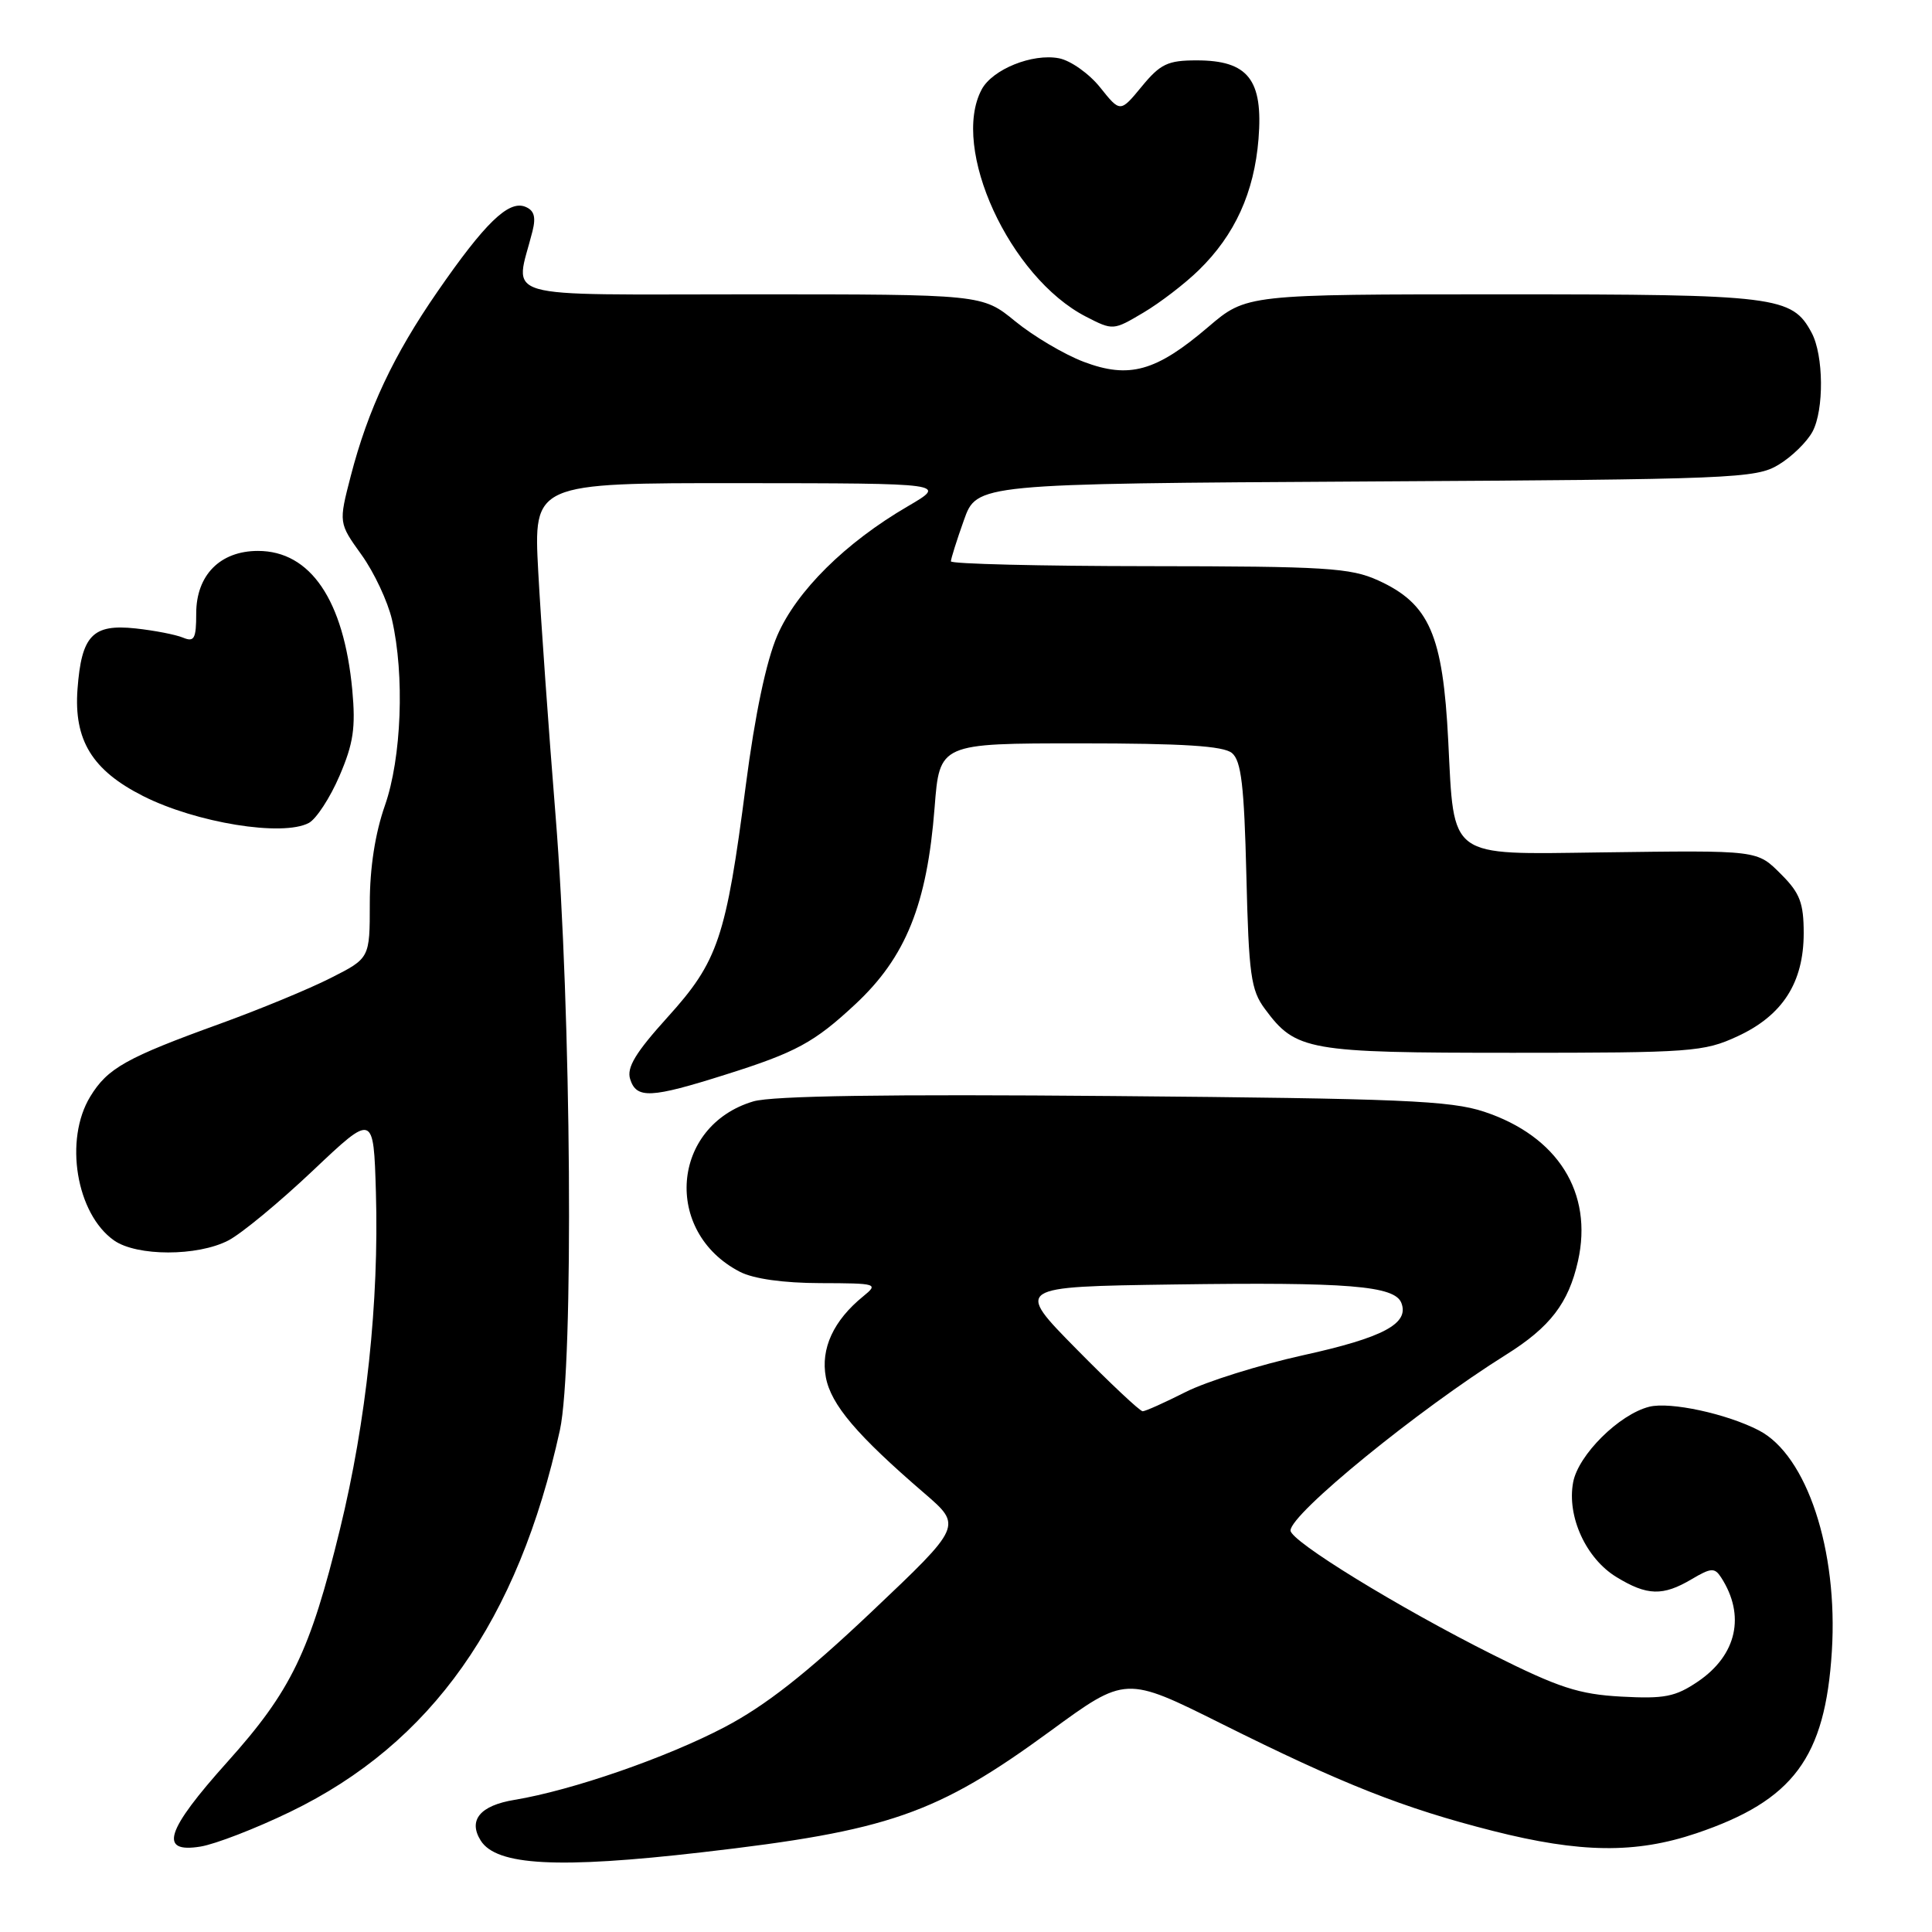 <?xml version="1.0" encoding="UTF-8" standalone="no"?>
<!DOCTYPE svg PUBLIC "-//W3C//DTD SVG 1.1//EN" "http://www.w3.org/Graphics/SVG/1.1/DTD/svg11.dtd" >
<svg xmlns="http://www.w3.org/2000/svg" xmlns:xlink="http://www.w3.org/1999/xlink" version="1.1" viewBox="0 0 256 256">
 <g >
 <path fill="currentColor"
d=" M 93.00 245.44 C 117.78 242.59 124.11 240.39 139.18 229.37 C 149.16 222.07 149.16 222.07 161.83 228.39 C 177.92 236.42 185.98 239.60 197.80 242.60 C 209.42 245.55 216.74 245.63 224.78 242.92 C 237.63 238.58 241.85 232.91 242.73 218.80 C 243.57 205.39 239.41 192.81 233.05 189.53 C 228.78 187.32 221.30 185.71 218.54 186.40 C 214.55 187.40 209.13 192.78 208.45 196.41 C 207.60 200.93 210.15 206.51 214.19 208.97 C 218.25 211.45 220.33 211.51 224.14 209.26 C 226.72 207.73 227.20 207.70 228.05 209.01 C 231.31 214.04 230.15 219.30 224.99 222.81 C 221.99 224.84 220.55 225.12 214.83 224.81 C 209.21 224.50 206.56 223.64 197.83 219.27 C 185.33 213.01 171.00 204.21 171.00 202.80 C 171.00 200.59 187.93 186.78 199.57 179.50 C 205.40 175.85 207.84 172.67 209.09 167.10 C 211.12 158.04 206.42 150.55 196.66 147.31 C 192.19 145.83 185.63 145.56 147.50 145.23 C 117.52 144.97 102.33 145.20 99.82 145.94 C 88.93 149.18 87.82 163.24 98.04 168.52 C 99.83 169.45 103.81 170.01 108.70 170.02 C 116.25 170.04 116.43 170.10 114.38 171.77 C 110.44 174.97 108.72 178.70 109.43 182.50 C 110.12 186.14 113.52 190.15 122.50 197.88 C 127.50 202.19 127.50 202.19 115.50 213.56 C 106.81 221.79 101.43 226.01 96.00 228.86 C 88.28 232.91 75.79 237.23 68.18 238.49 C 63.61 239.24 62.00 241.18 63.70 243.89 C 65.79 247.20 73.94 247.64 93.00 245.44 Z  M 38.47 240.07 C 57.18 231.02 68.65 214.77 74.19 189.50 C 76.04 181.01 75.71 133.99 73.61 108.00 C 72.70 96.72 71.67 82.21 71.32 75.75 C 70.69 64.00 70.69 64.00 98.10 64.02 C 125.50 64.04 125.50 64.04 120.30 67.08 C 112.02 71.90 105.54 78.32 102.99 84.22 C 101.53 87.61 100.04 94.69 98.83 104.00 C 96.20 124.29 95.15 127.39 88.46 134.78 C 84.22 139.47 83.01 141.46 83.50 142.99 C 84.33 145.62 86.22 145.53 96.14 142.39 C 105.48 139.45 107.90 138.13 113.33 133.07 C 120.02 126.84 122.84 119.86 123.84 107.00 C 124.50 98.50 124.50 98.50 143.10 98.50 C 156.76 98.50 162.11 98.84 163.24 99.78 C 164.47 100.81 164.86 104.08 165.15 115.97 C 165.47 129.17 165.75 131.19 167.60 133.68 C 171.70 139.23 173.23 139.50 200.50 139.50 C 224.09 139.50 225.77 139.38 230.22 137.32 C 236.20 134.56 238.99 130.21 239.00 123.67 C 239.00 119.67 238.50 118.35 236.08 115.92 C 232.76 112.61 233.28 112.67 212.00 112.95 C 191.78 113.22 192.69 113.88 191.90 98.19 C 191.19 84.09 189.41 80.00 182.60 76.90 C 178.94 75.24 175.68 75.04 152.25 75.02 C 137.81 75.01 126.00 74.72 126.00 74.38 C 126.00 74.05 126.77 71.59 127.72 68.93 C 129.43 64.10 129.43 64.10 180.97 63.80 C 229.71 63.52 232.67 63.40 235.67 61.58 C 237.42 60.53 239.44 58.55 240.17 57.19 C 241.71 54.30 241.65 47.08 240.05 44.09 C 237.46 39.25 235.46 39.00 199.13 39.00 C 165.16 39.00 165.16 39.00 160.09 43.33 C 153.18 49.23 149.62 50.22 143.59 47.94 C 141.01 46.96 136.93 44.54 134.53 42.58 C 130.16 39.00 130.16 39.00 99.46 39.00 C 65.26 39.00 68.24 39.86 70.56 30.63 C 71.04 28.71 70.77 27.85 69.56 27.38 C 67.36 26.54 64.23 29.58 57.97 38.64 C 52.14 47.07 48.77 54.23 46.48 63.06 C 44.87 69.29 44.87 69.29 47.90 73.51 C 49.57 75.83 51.38 79.70 51.94 82.11 C 53.63 89.46 53.21 100.44 51.00 106.74 C 49.71 110.42 49.00 114.99 49.00 119.70 C 49.00 126.97 49.00 126.97 43.82 129.59 C 40.97 131.04 34.42 133.74 29.27 135.61 C 16.72 140.15 14.26 141.53 11.96 145.30 C 8.47 151.02 10.10 160.85 15.12 164.37 C 18.14 166.48 26.16 166.49 30.25 164.37 C 31.98 163.48 37.02 159.31 41.45 155.12 C 49.50 147.50 49.50 147.50 49.81 158.00 C 50.23 172.50 48.55 188.29 45.05 202.62 C 41.09 218.86 38.57 224.06 30.14 233.45 C 21.94 242.59 20.99 245.59 26.57 244.68 C 28.53 244.36 33.89 242.29 38.47 240.07 Z  M 40.93 109.04 C 41.91 108.51 43.74 105.71 44.98 102.82 C 46.83 98.52 47.14 96.43 46.68 91.43 C 45.56 79.52 41.14 73.00 34.18 73.00 C 29.17 73.00 26.00 76.21 26.00 81.28 C 26.00 84.64 25.74 85.11 24.25 84.49 C 23.29 84.09 20.46 83.54 17.96 83.27 C 12.26 82.66 10.80 84.20 10.27 91.31 C 9.77 98.07 12.21 102.06 18.94 105.47 C 25.97 109.03 37.46 110.90 40.93 109.04 Z  M 158.85 35.79 C 163.63 31.13 166.19 25.50 166.76 18.41 C 167.39 10.56 165.38 8.00 158.57 8.00 C 154.74 8.00 153.76 8.46 151.29 11.46 C 148.44 14.92 148.44 14.92 145.78 11.59 C 144.32 9.76 141.85 8.01 140.31 7.72 C 136.80 7.05 131.51 9.18 130.08 11.85 C 125.92 19.63 133.77 36.75 143.90 41.96 C 147.48 43.80 147.52 43.79 151.50 41.43 C 153.70 40.13 157.01 37.59 158.85 35.79 Z  M 142.63 178.75 C 134.50 170.50 134.50 170.50 155.50 170.20 C 178.65 169.87 184.82 170.37 185.69 172.65 C 186.75 175.39 183.29 177.24 172.65 179.58 C 166.87 180.86 159.87 183.05 157.10 184.45 C 154.33 185.85 151.77 187.00 151.41 187.00 C 151.05 187.00 147.10 183.29 142.63 178.75 Z "/>
</g>
</svg>